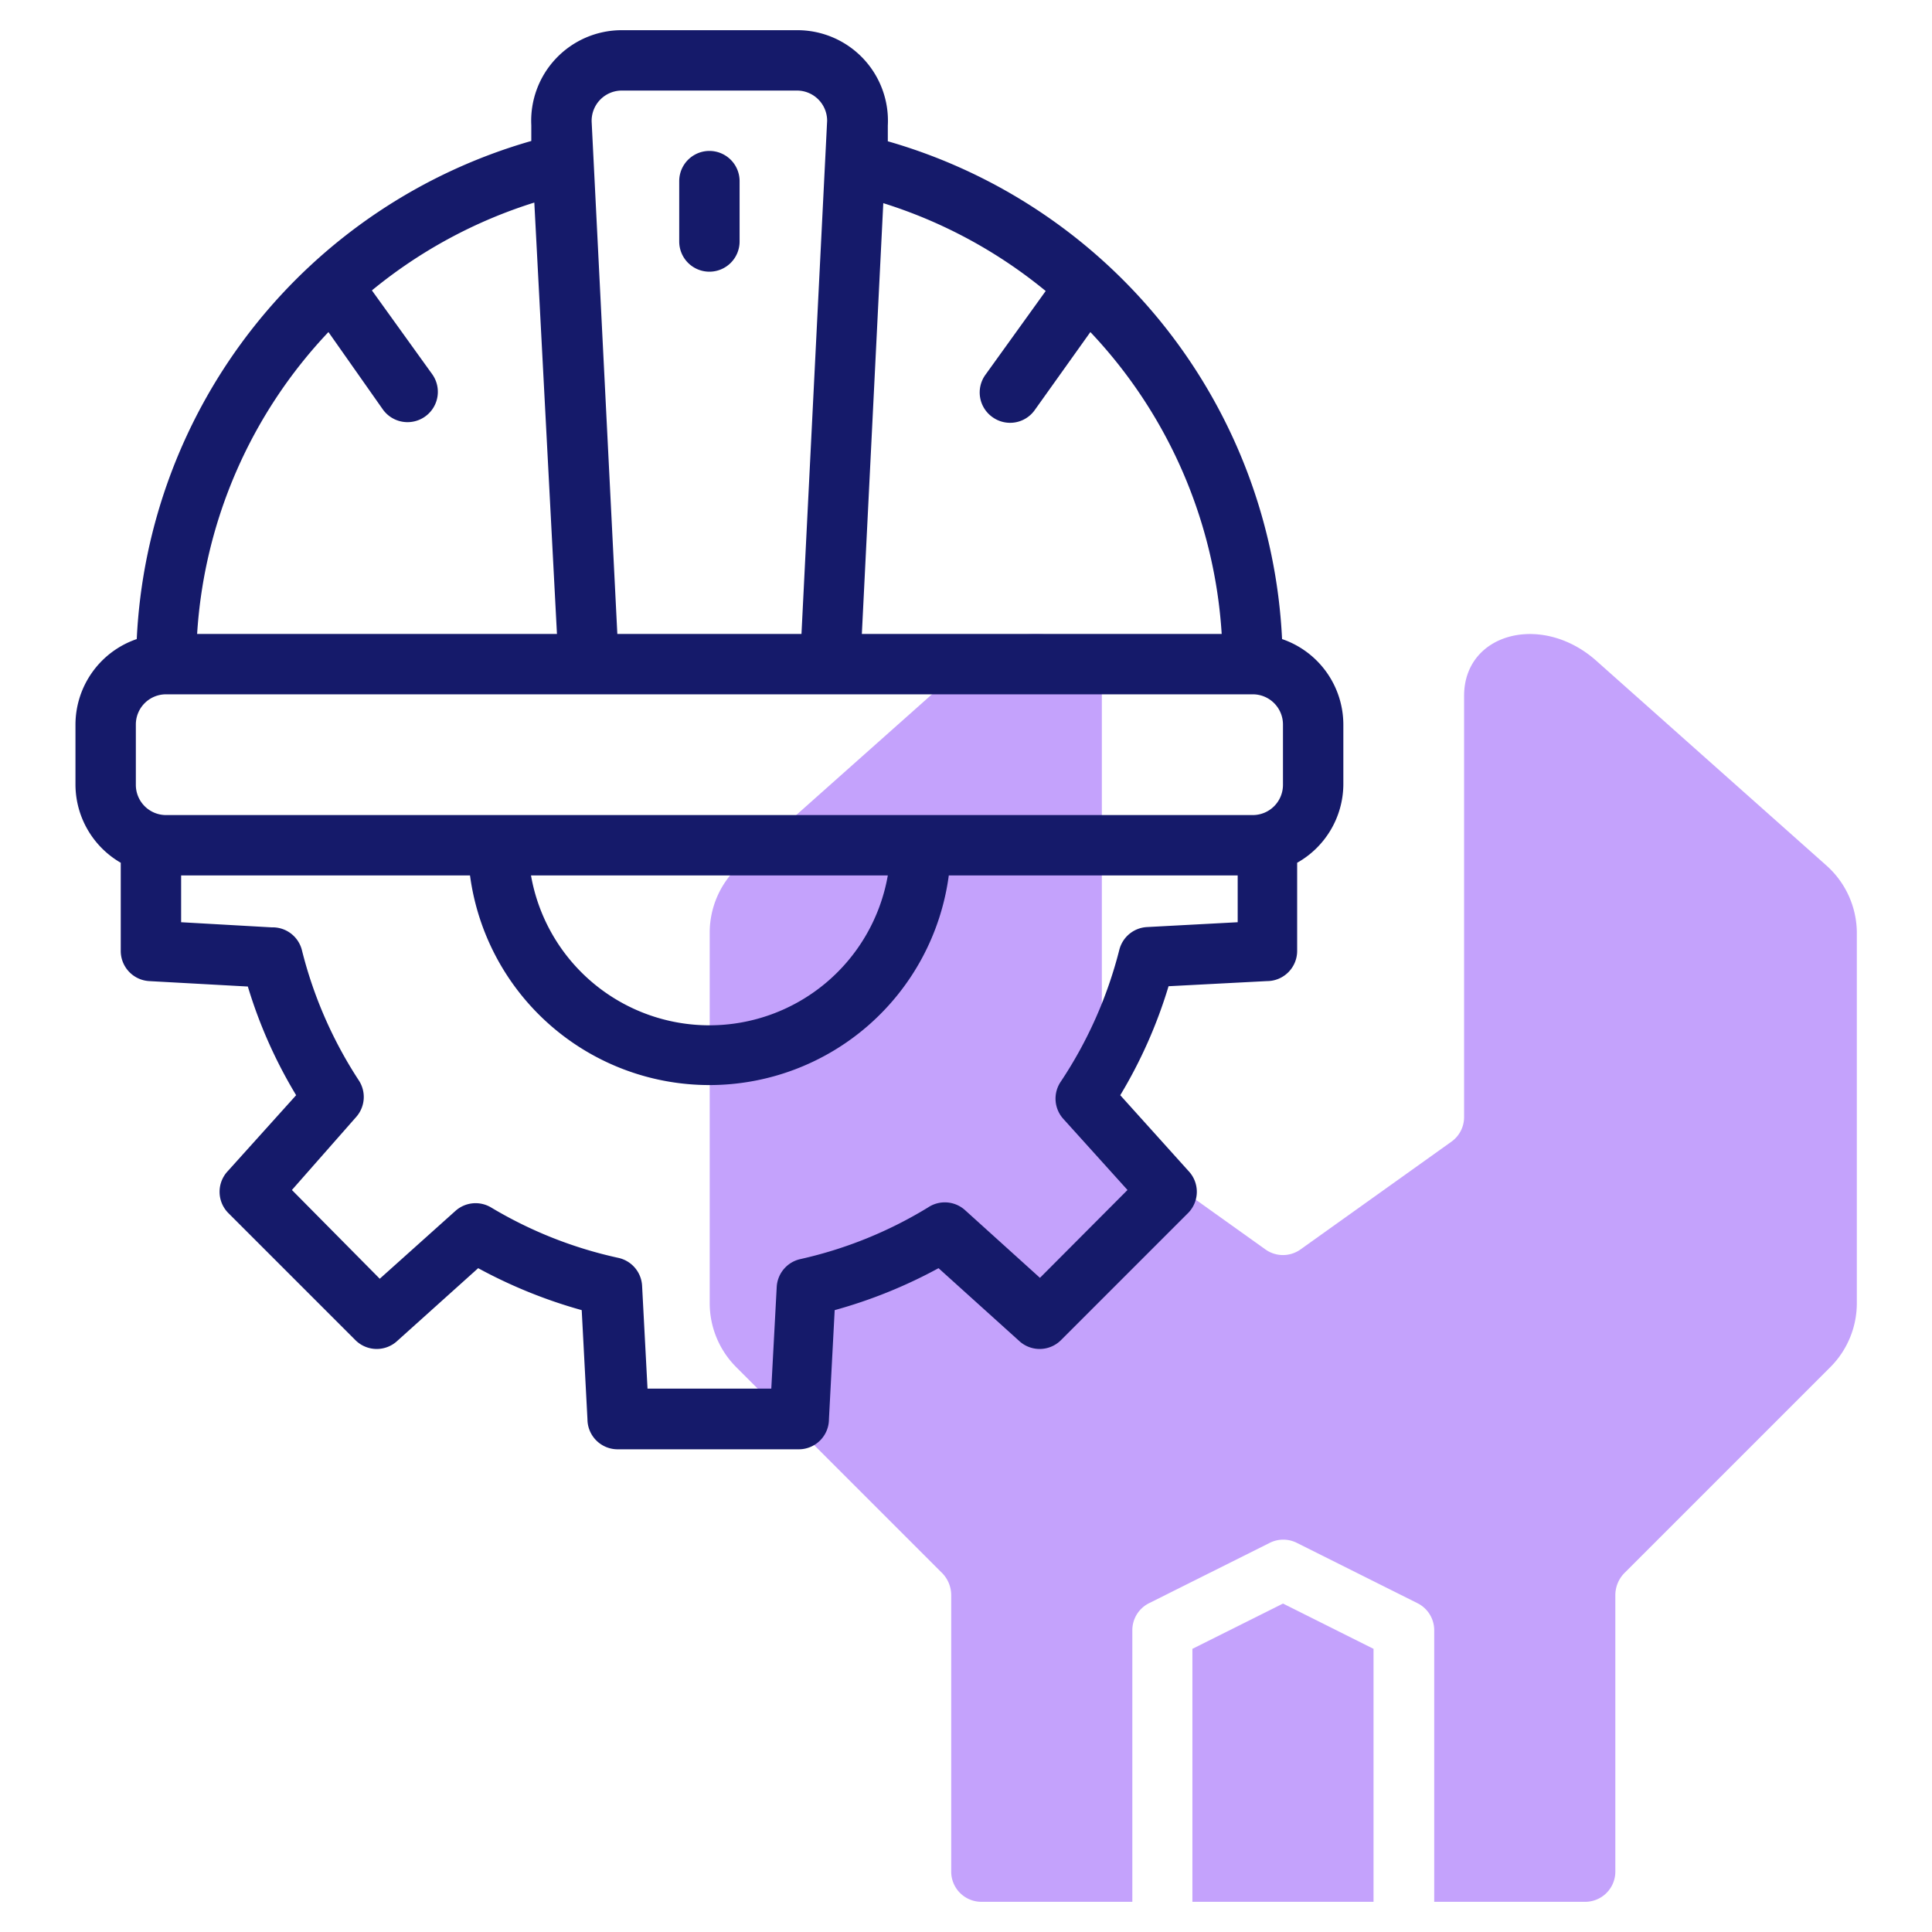 <svg id="line" xmlns="http://www.w3.org/2000/svg" viewBox="0 0 64 64"><defs><style>.cls-1{fill:#c4a2fc;}.cls-2{fill:#151a6a;}</style></defs><polygon class="cls-1" points="39.5 54.62 39.5 63 45.5 63 45.5 54.62 42.5 53.12 39.5 54.62"/><path class="cls-1" d="M60.49,28.66l-7.62-6.78c-1.8-1.59-4.37-.91-4.37,1.17V37a1,1,0,0,1-.42.82l-5,3.57a1,1,0,0,1-1.16,0l-5-3.57A1,1,0,0,1,36.5,37V23.05c0-2.07-2.57-2.77-4.37-1.17l-7.62,6.78a3,3,0,0,0-1,2.24V43.17a3,3,0,0,0,.88,2.12l6.83,6.83a1.05,1.05,0,0,1,.29.71V62a1,1,0,0,0,1,1h5V54a1,1,0,0,1,.55-.89l4-2a1,1,0,0,1,.9,0l4,2a1,1,0,0,1,.55.89v9h5a1,1,0,0,0,1-1V52.83a1.05,1.05,0,0,1,.29-.71l6.83-6.83a3,3,0,0,0,.88-2.12V30.9A3,3,0,0,0,60.49,28.66Z"/><path class="cls-2" d="M42.47,21.17A18.06,18.06,0,0,0,29.41,4.68h0l0-.52A3,3,0,0,0,26.4,1H20.6a3,3,0,0,0-3,3.15l0,.52h0A18.06,18.06,0,0,0,4.53,21.17,3,3,0,0,0,2.5,24v2A3,3,0,0,0,4,28.58V31.5a1,1,0,0,0,.94,1l3.27.18a15.74,15.74,0,0,0,1.6,3.6L7.55,38.79a1,1,0,0,0,0,1.38l4.24,4.24a1,1,0,0,0,1.38,0l2.67-2.4a16.34,16.34,0,0,0,3.43,1.39l.19,3.61a1,1,0,0,0,1,1h6a1,1,0,0,0,1-1l.19-3.61a16.21,16.21,0,0,0,3.44-1.39l2.66,2.4a1,1,0,0,0,1.38,0l4.24-4.24a1,1,0,0,0,0-1.38l-2.26-2.51a15.86,15.86,0,0,0,1.6-3.61l3.26-.17a1,1,0,0,0,1-1V28.58A3,3,0,0,0,44.5,26V24A3,3,0,0,0,42.47,21.17ZM34.64,9.64l-2,2.78a1,1,0,0,0,.24,1.4,1,1,0,0,0,1.4-.24L36.12,11a16,16,0,0,1,4.35,10H28.55l.71-14.27A16,16,0,0,1,34.64,9.64ZM20.6,3h5.8a1,1,0,0,1,1,1l-.85,17h-6.1L19.6,4.05A1,1,0,0,1,20.6,3Zm-9.72,8,1.8,2.56a1,1,0,0,0,1.64-1.16l-2-2.78a16,16,0,0,1,5.38-2.91L18.45,21H6.53A16,16,0,0,1,10.88,11ZM4.5,24a1,1,0,0,1,1-1h36a1,1,0,0,1,1,1v2a1,1,0,0,1-1,1H5.5a1,1,0,0,1-1-1Zm24.91,5a6,6,0,0,1-11.82,0ZM38,30.71a1,1,0,0,0-.92.75,14.13,14.13,0,0,1-1.94,4.37,1,1,0,0,0,.08,1.23l2.13,2.36-2.9,2.91-2.49-2.25A1,1,0,0,0,30.74,40a13.94,13.94,0,0,1-4.23,1.71,1,1,0,0,0-.78.92L25.55,46h-4.1l-.18-3.41a1,1,0,0,0-.78-.92A14,14,0,0,1,16.27,40a1,1,0,0,0-1.18.11l-2.51,2.25L9.67,39.42,11.8,37a1,1,0,0,0,.08-1.22A14.13,14.13,0,0,1,10,31.47,1,1,0,0,0,9,30.72l-3-.17V29h9.57a8,8,0,0,0,15.86,0H41v1.55Z"/><path class="cls-2" d="M23.5,9a1,1,0,0,0,1-1V6a1,1,0,0,0-2,0V8A1,1,0,0,0,23.5,9Z"/></svg>